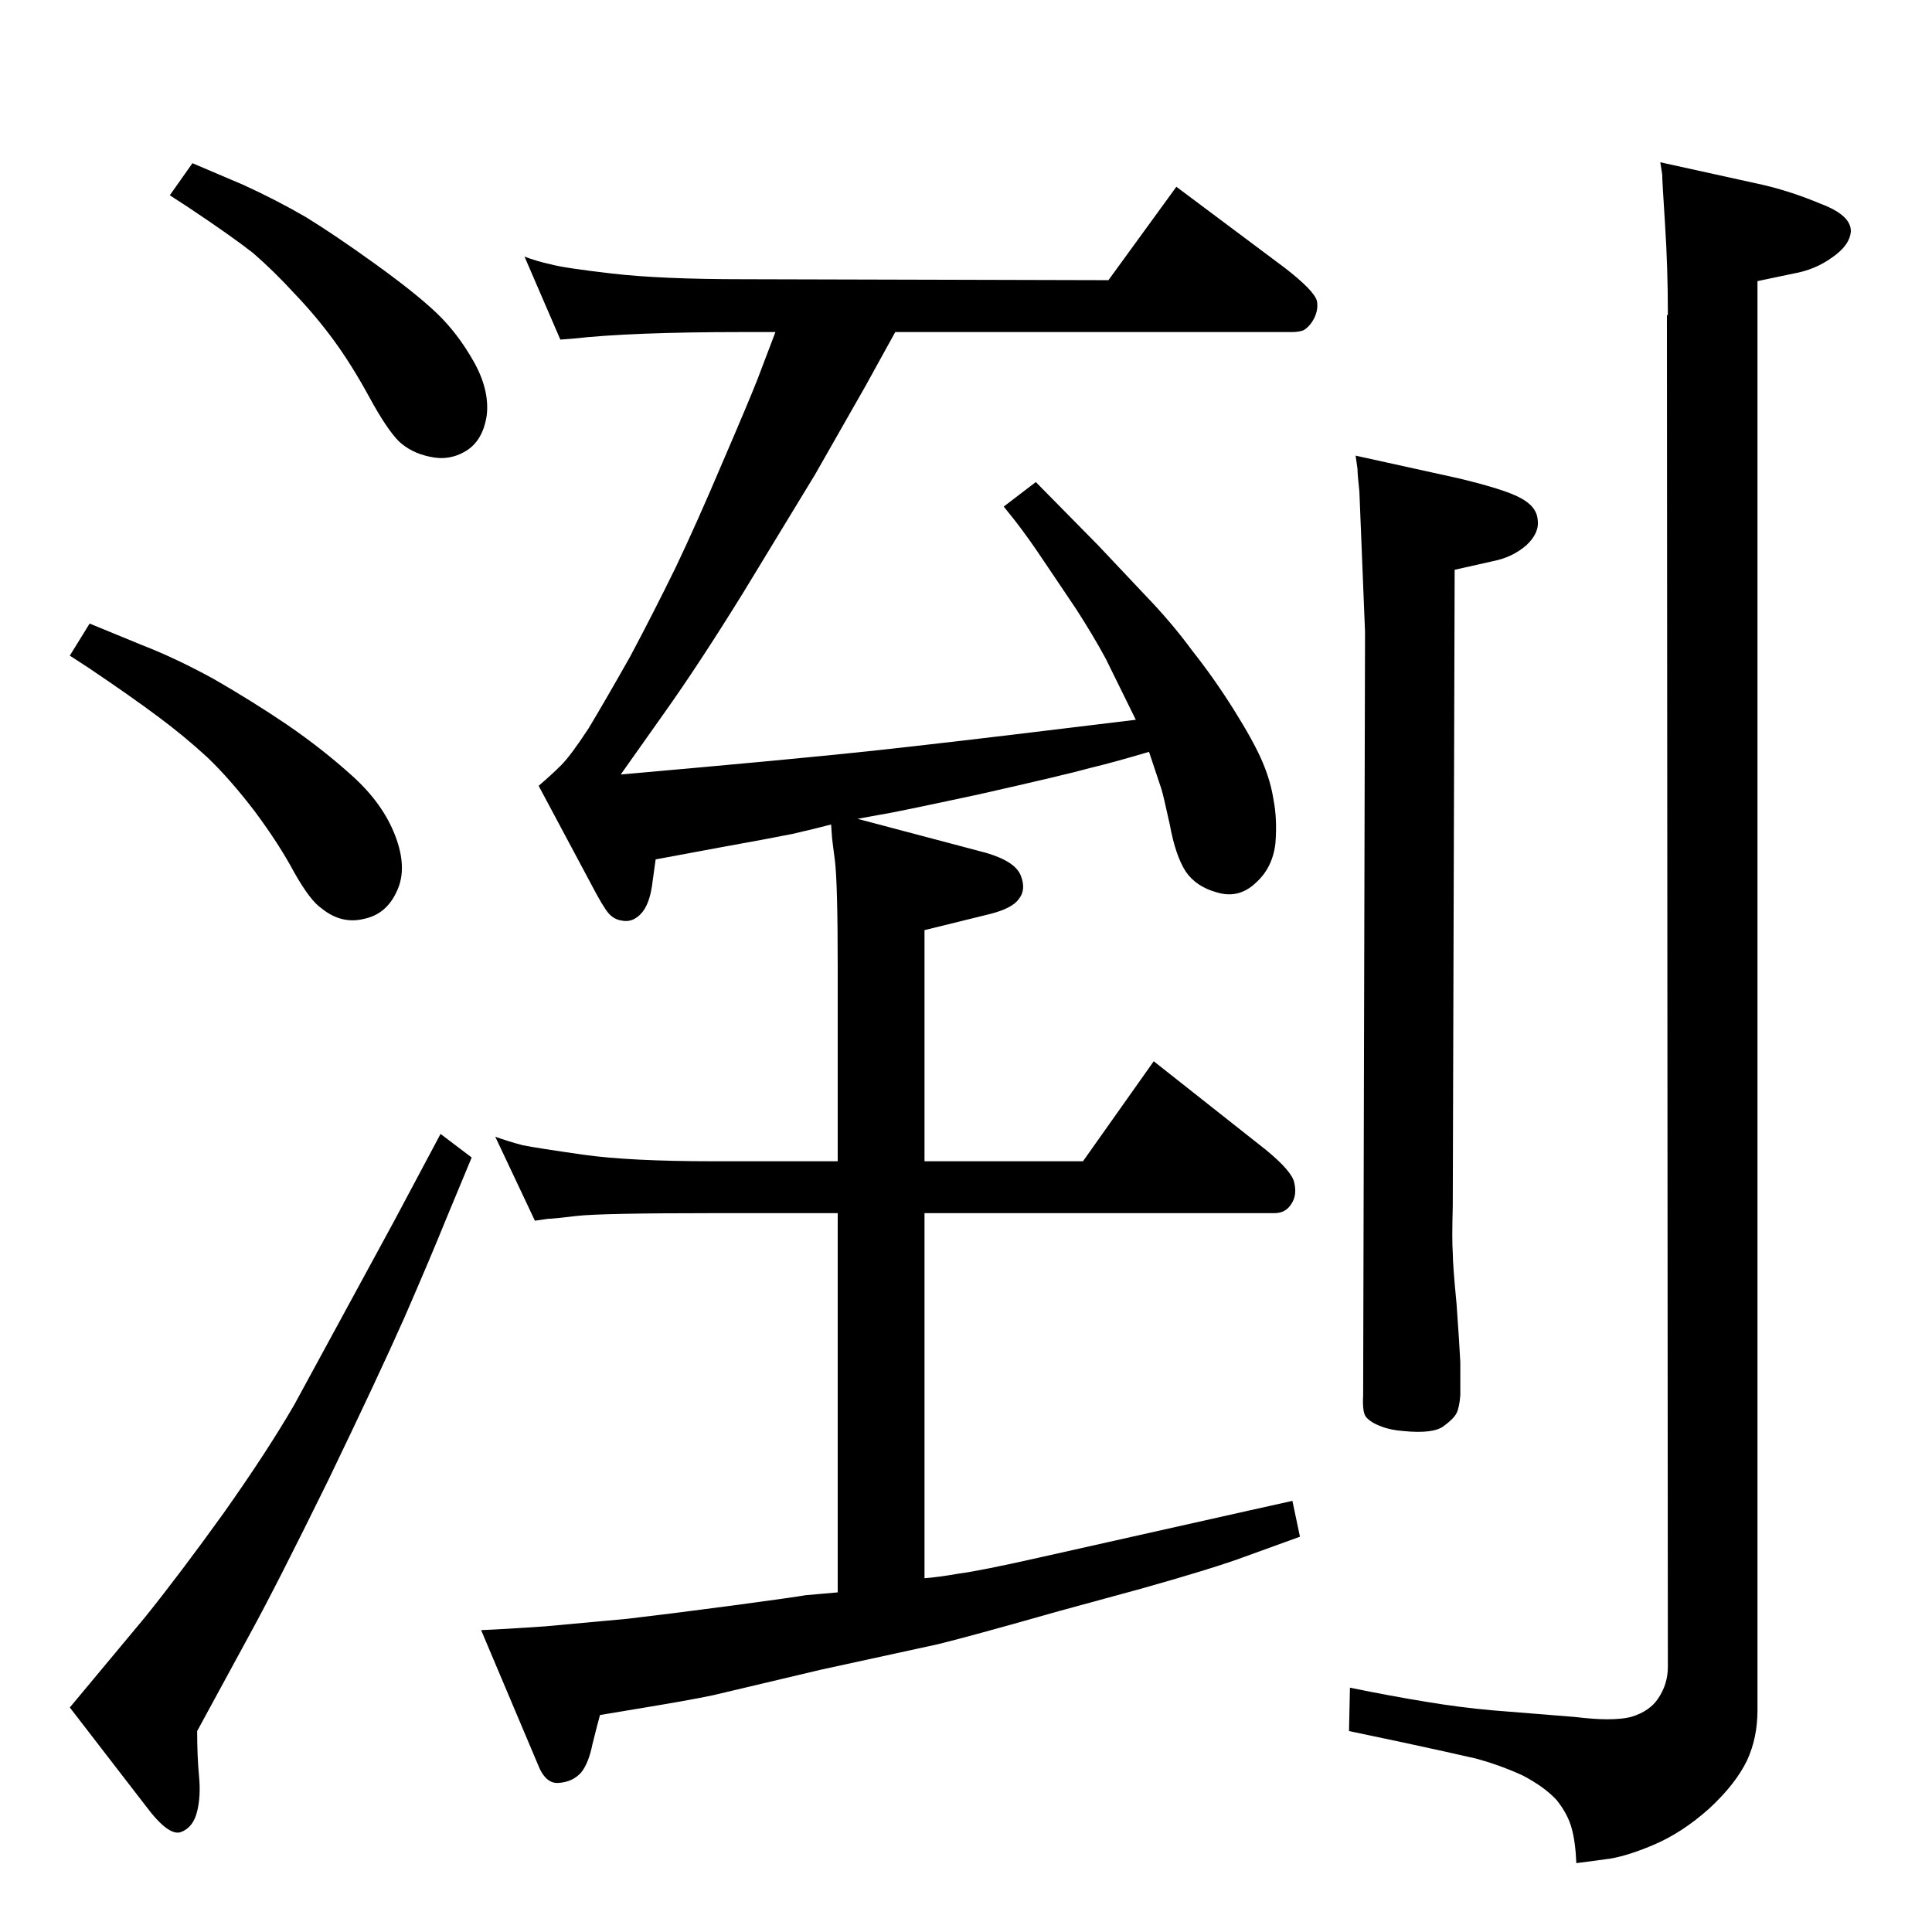 <?xml version="1.0" standalone="no"?>
<!DOCTYPE svg PUBLIC "-//W3C//DTD SVG 1.1//EN" "http://www.w3.org/Graphics/SVG/1.1/DTD/svg11.dtd" >
<svg xmlns="http://www.w3.org/2000/svg" xmlns:xlink="http://www.w3.org/1999/xlink" version="1.1" viewBox="0 0 2048 2048">
  <g transform="matrix(1 0 0 -1 0 2048)">
   <path fill="currentColor"
d="M1863 1750v-1515q0 -29 -11 -53q-12 -25 -40 -51q-29 -26 -60 -39t-51 -15l-30 -4q-1 23 -5 37q-4 15 -16 30q-13 14 -36 26q-24 11 -50 18q-26 6 -77 17l-57 12l1 46q44 -9 81 -15q36 -6 70 -9l87 -7q40 -5 60 0q20 6 29 20q10 15 10 33l-1 1433h1v2q0 48 -3 94.5
t-3 52.5l-2 13l109 -24q30 -7 61 -20q32 -12 32 -29q-1 -15 -20 -28q-18 -13 -41 -17zM1441 1527q-2 18 -2 24l-2 14l109 -24q50 -12 66 -21q17 -9 18 -23q2 -14 -12 -27q-15 -13 -36 -17l-40 -9l-2 -674q-1 -37 0 -50q0 -13 4 -54q3 -42 4 -62v-35q-1 -13 -4 -19t-14 -14
t-42 -5q-14 1 -24 5q-11 4 -16 10q-4 5 -3 23l2 809zM204 1875l54 -23q35 -16 66 -34q31 -19 74 -50t65 -52t39 -51t14 -57q-4 -27 -22 -38t-39 -6q-19 4 -32 16q-13 13 -31.5 47t-37.5 60t-42 50q-22 24 -44 43q-23 18 -68 48l-20 13zM95 1387l56 -23q36 -14 76 -36
q40 -23 77 -48q38 -26 70 -55t45 -63t2 -58q-11 -25 -35 -30q-24 -6 -45 11q-12 8 -29 38q-16 30 -42 65q-26 34 -50 57q-25 23 -52 43q-28 21 -74 52l-20 13zM467 846l33 -25l-27 -65q-17 -42 -44 -104q-27 -61 -81 -173q-55 -112 -83 -163l-56 -103q0 -27 2 -48t-2 -37
q-4 -17 -17 -22t-37 27l-81 105l80 96q37 46 83 110q46 65 75 115l106 195zM881 1174q-15 -4 -41 -10q-25 -5 -75 -14l-70 -13l-4 -29q-3 -19 -11 -28q-9 -10 -20 -8q-9 1 -15 8t-19 32l-55 103q14 12 24 22t29 39q18 30 44 76q25 47 48 94q22 46 50 112q28 65 37 88l19 50
h-34q-119 0 -181 -7l-13 -1l-38 88q13 -5 27 -8q14 -4 66 -10t139 -6l387 -1l72 99l115 -86q31 -24 34 -35q2 -11 -5 -22q-4 -6 -9 -9q-5 -2 -12 -2h-421l-32 -58l-53 -93l-76 -125q-47 -76 -84 -128l-46 -65q182 16 266 25q83 9 214 25l66 8l-32 65q-13 24 -31 52l-35 52
q-16 24 -30 42l-12 15l34 26l66 -67l50 -53q28 -29 50 -59q23 -29 44 -62.5t30 -54.5t12 -41q4 -20 2 -46q-3 -26 -21 -42q-18 -17 -41 -10q-22 6 -33 22q-11 17 -17 50q-7 32 -9 38l-13 39q-37 -11 -62 -17q-25 -7 -118 -28q-93 -20 -107 -22l-22 -4l136 -36q31 -9 37 -24
t-2 -25q-7 -10 -31 -16l-69 -17v-245h168l75 106l119 -94q28 -23 30 -35q3 -13 -3 -22q-3 -5 -7.5 -7.5t-10.5 -2.5h-371v-387q14 1 37 5q23 3 85 17l223 50l45 10l8 -38l-58 -21q-32 -12 -110 -34l-88 -24q-95 -27 -128 -35l-124 -27l-114 -27q-23 -5 -90 -16l-30 -5
q-3 -11 -8 -31q-4 -20 -12 -30q-9 -10 -24 -11q-14 -1 -22 20l-60 142q25 1 68 4q44 4 87 8q43 5 111 14q67 9 78 11l34 3v402h-131q-121 0 -146 -3t-30 -3l-14 -2l-42 89q14 -5 29 -9q15 -3 64 -10t139 -7h131v205q0 90 -3 114q-3 23 -3 24z" />
  </g>

</svg>
